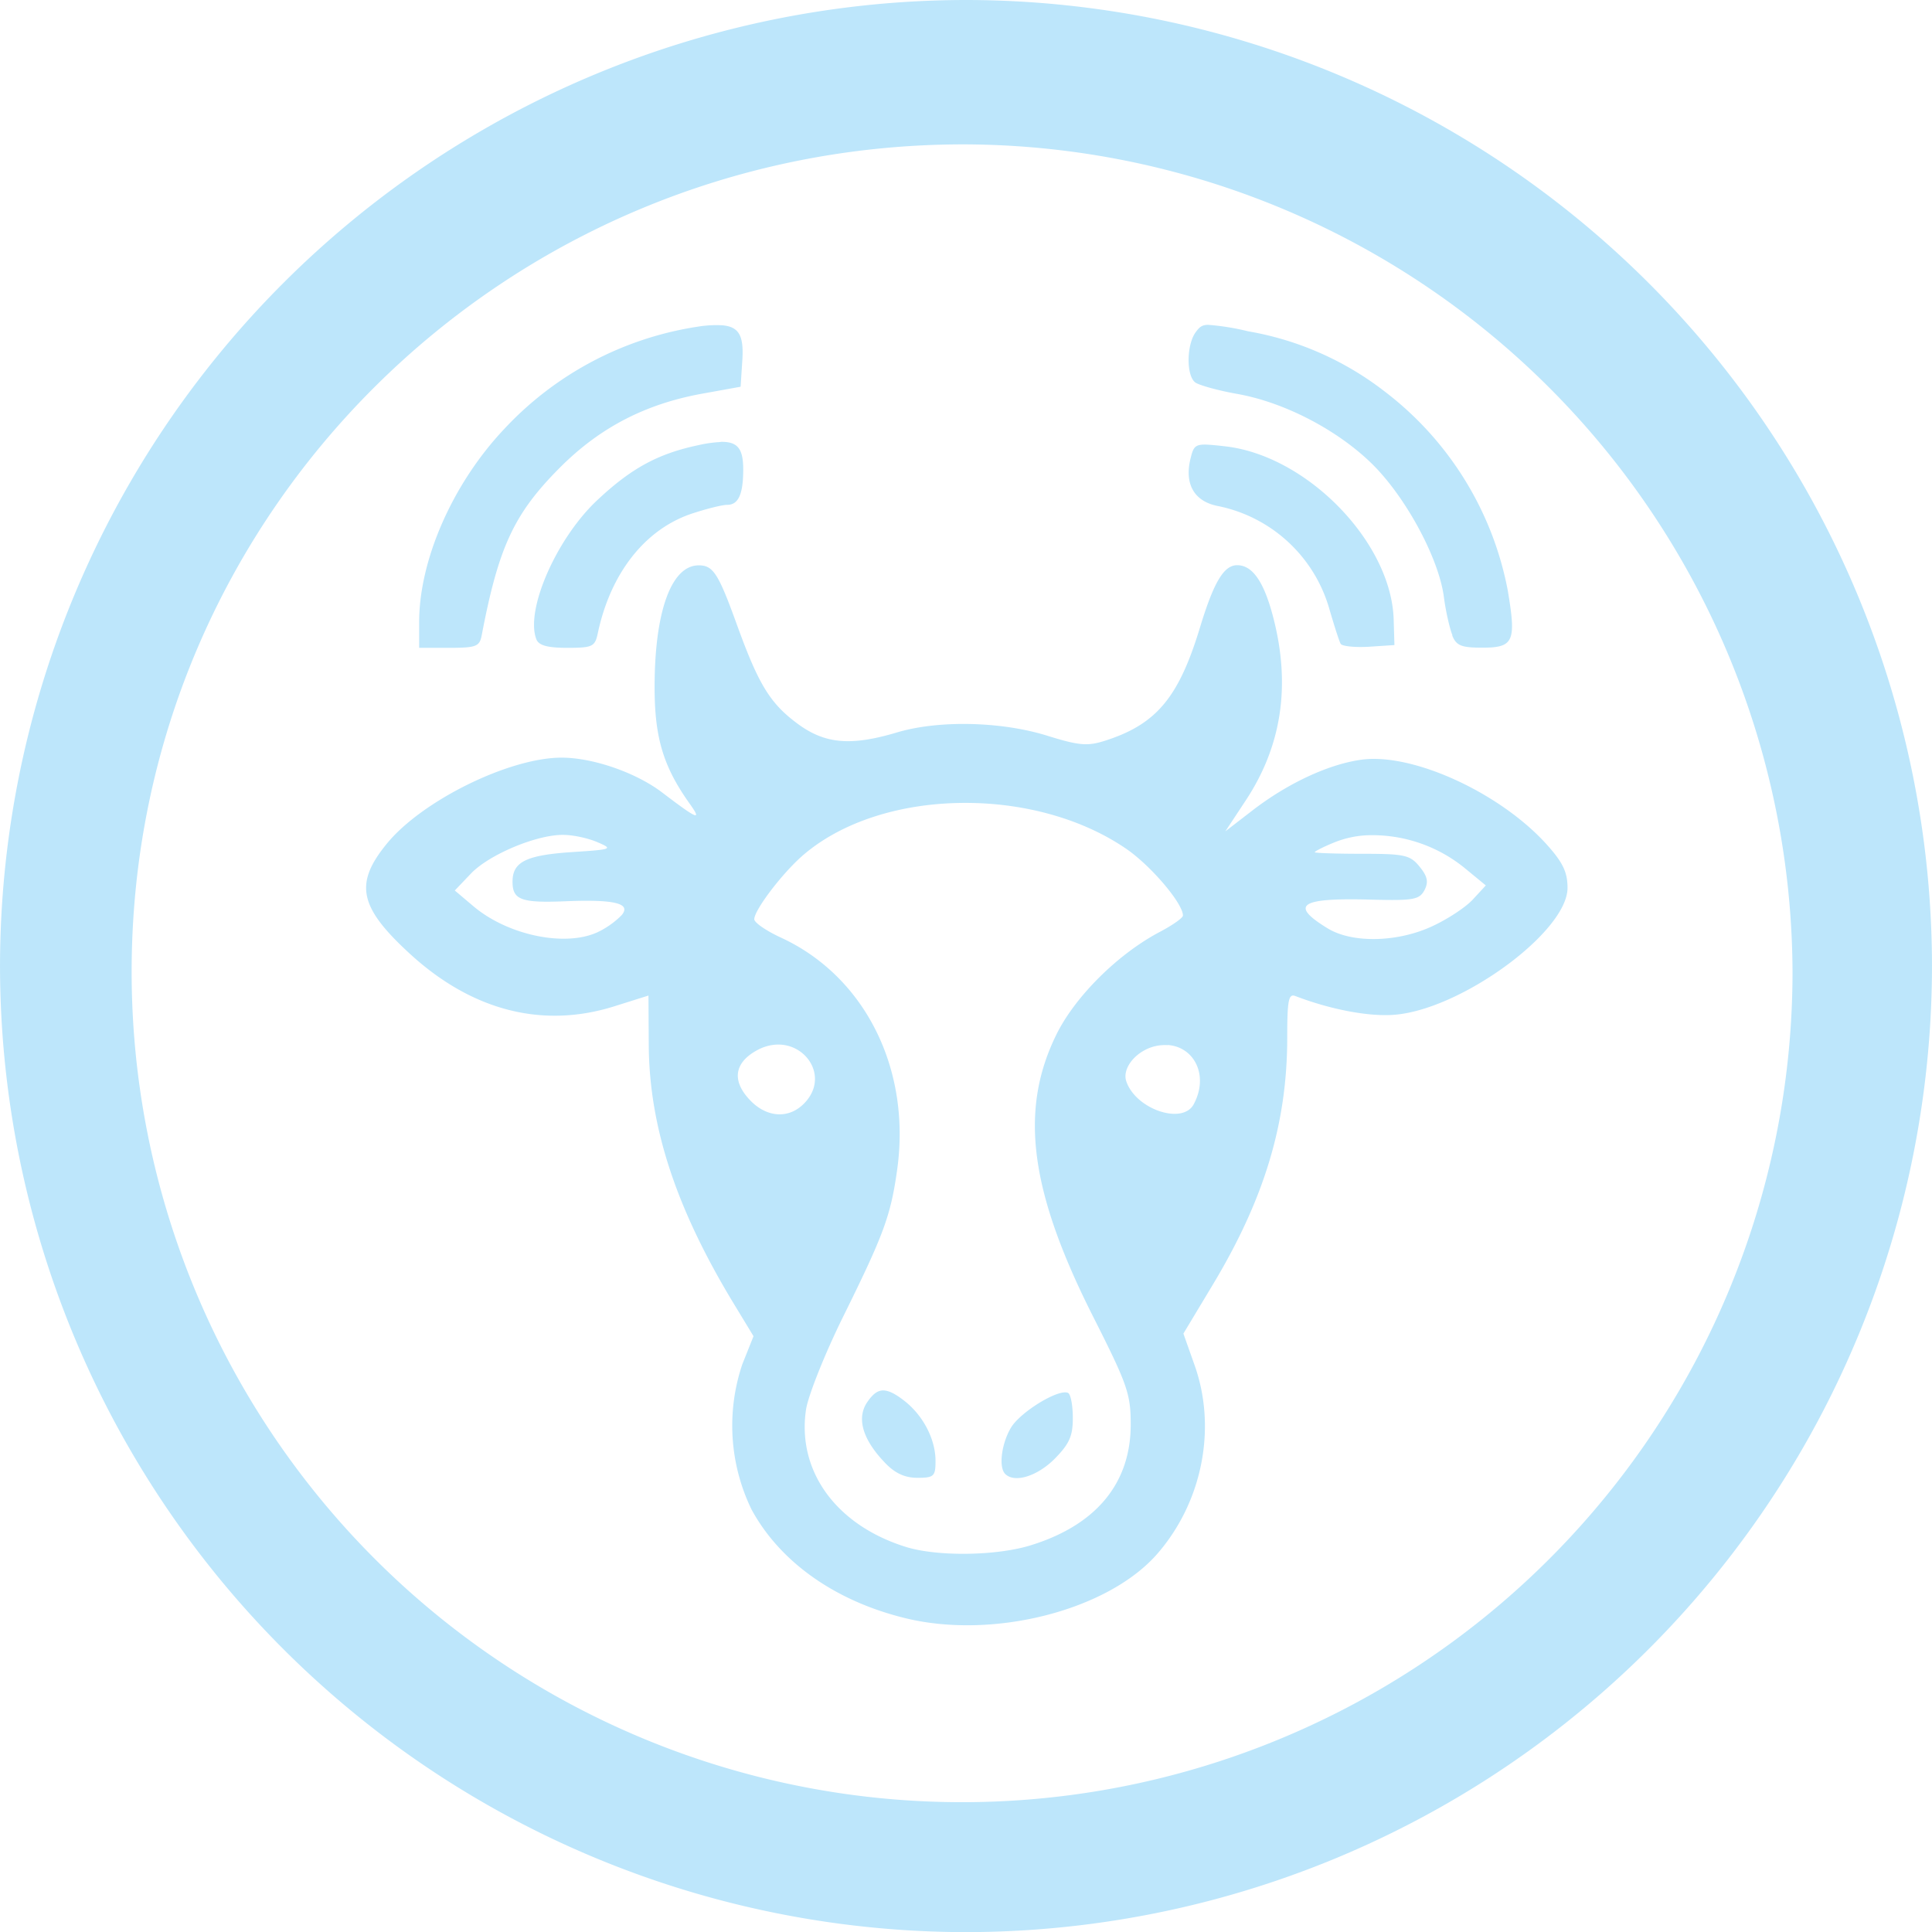 <?xml version="1.0" encoding="UTF-8" standalone="no"?>
<svg
   width="47.543"
   height="47.546"
   viewBox="0 0 12.579 12.58"
   version="1.1"
   id="svg4"
   sodipodi:docname="cowpatty.svg"
   inkscape:version="0.92.5 (2060ec1f9f, 2020-04-08)"
   xmlns:inkscape="http://www.inkscape.org/namespaces/inkscape"
   xmlns:sodipodi="http://sodipodi.sourceforge.net/DTD/sodipodi-0.dtd"
   xmlns="http://www.w3.org/2000/svg"
   xmlns:svg="http://www.w3.org/2000/svg"
   xmlns:rdf="http://www.w3.org/1999/02/22-rdf-syntax-ns#"
   xmlns:cc="http://creativecommons.org/ns#"
   xmlns:dc="http://purl.org/dc/elements/1.1/">
  <defs
     id="defs8" />
  <sodipodi:namedview
     pagecolor="#ffffff"
     bordercolor="#666666"
     borderopacity="1"
     objecttolerance="10"
     gridtolerance="10"
     guidetolerance="10"
     inkscape:pageopacity="0"
     inkscape:pageshadow="2"
     inkscape:window-width="1085"
     inkscape:window-height="480"
     id="namedview6"
     showgrid="false"
     inkscape:zoom="4.9166667"
     inkscape:cx="2.1355932"
     inkscape:cy="24"
     inkscape:window-x="0"
     inkscape:window-y="25"
     inkscape:window-maximized="0"
     inkscape:current-layer="svg4"
     inkscape:showpageshadow="0"
     inkscape:pagecheckerboard="0"
     inkscape:deskcolor="#d1d1d1" />
  <path
     d="M 6.285,0 A 6.295,6.295 0 0 0 0,6.285 6.295,6.295 0 0 0 6.285,12.58 6.295,6.295 0 0 0 12.579,6.285 6.295,6.295 0 0 0 6.285,0 Z M 6.274,0.94 a 5.408,5.408 0 0 1 5.397,5.387 5.407,5.407 0 0 1 -10.814,0 C 0.857,3.34 3.287,0.94 6.274,0.94 Z m 1.594,1.175 c -0.045,0 -0.06,0.017 -0.083,0.048 -0.06,0.082 -0.062,0.282 -0.003,0.327 0.025,0.018 0.146,0.052 0.269,0.074 0.31,0.054 0.657,0.235 0.883,0.457 0.22,0.217 0.434,0.614 0.467,0.866 0.012,0.093 0.038,0.206 0.056,0.25 H 9.455 c 0.027,0.067 0.06,0.08 0.196,0.08 0.205,0 0.222,-0.04 0.166,-0.372 A 2.127,2.127 0 0 0 9.013,2.547 2.004,2.004 0 0 0 8.126,2.157 1.59,1.59 0 0 0 7.866,2.115 Z M 4.703,2.118 A 0.734,0.734 0 0 0 4.556,2.125 2.167,2.167 0 0 0 3.284,2.792 C 2.949,3.146 2.73,3.642 2.729,4.048 v 0.17 H 2.925 C 3.1,4.218 3.122,4.209 3.136,4.138 3.246,3.561 3.346,3.345 3.645,3.045 3.905,2.784 4.202,2.63 4.573,2.563 L 4.822,2.518 4.832,2.363 C 4.845,2.195 4.819,2.128 4.703,2.118 Z M 4.691,2.878 A 0.824,0.824 0 0 0 4.549,2.898 C 4.283,2.954 4.109,3.049 3.885,3.26 3.621,3.51 3.419,3.973 3.492,4.162 c 0.015,0.04 0.072,0.056 0.2,0.056 0.167,0 0.182,-0.007 0.201,-0.099 C 3.976,3.732 4.198,3.449 4.499,3.346 4.595,3.314 4.701,3.287 4.735,3.287 c 0.073,0 0.104,-0.07 0.104,-0.23 0,-0.132 -0.033,-0.183 -0.148,-0.18 z M 7.859,2.895 C 7.779,2.892 7.77,2.911 7.752,2.983 7.71,3.15 7.774,3.263 7.926,3.294 a 0.95,0.95 0 0 1 0.727,0.663 c 0.033,0.114 0.067,0.22 0.076,0.235 0.01,0.016 0.092,0.024 0.183,0.019 L 9.079,4.2 9.074,4.031 C 9.057,3.525 8.502,2.959 7.967,2.905 A 1.716,1.716 0 0 0 7.859,2.895 Z m -3.31,0.786 c -0.178,0 -0.287,0.3 -0.287,0.793 0,0.328 0.056,0.515 0.225,0.754 C 4.574,5.349 4.545,5.338 4.31,5.159 4.14,5.03 3.86,4.933 3.656,4.933 3.317,4.933 2.752,5.211 2.522,5.489 2.304,5.753 2.336,5.906 2.673,6.214 3.076,6.582 3.536,6.699 4.003,6.551 L 4.222,6.482 4.224,6.808 C 4.228,7.34 4.403,7.871 4.778,8.489 L 4.906,8.7 4.833,8.883 a 1.25,1.25 0 0 0 0.06,0.945 c 0.186,0.343 0.546,0.597 1.002,0.708 C 6.471,10.677 7.223,10.483 7.541,10.11 7.829,9.774 7.922,9.299 7.779,8.892 L 7.705,8.683 7.895,8.367 C 8.232,7.807 8.381,7.314 8.381,6.756 8.381,6.508 8.39,6.467 8.436,6.486 8.666,6.574 8.916,6.621 9.081,6.607 9.517,6.571 10.206,6.065 10.206,5.781 10.206,5.679 10.176,5.616 10.072,5.5 9.772,5.166 9.21,4.906 8.875,4.945 8.662,4.971 8.39,5.095 8.153,5.278 L 7.978,5.413 8.11,5.213 C 8.345,4.858 8.405,4.463 8.29,4.02 8.23,3.788 8.155,3.68 8.055,3.68 7.968,3.68 7.902,3.791 7.811,4.092 7.673,4.544 7.527,4.717 7.194,4.823 7.081,4.859 7.026,4.855 6.818,4.79 6.519,4.697 6.114,4.688 5.843,4.768 5.543,4.858 5.376,4.844 5.201,4.718 5.017,4.584 4.942,4.464 4.801,4.076 4.678,3.735 4.644,3.681 4.55,3.681 Z m 1.7,1.547 c 0.385,-0.007 0.782,0.092 1.083,0.298 0.162,0.111 0.37,0.356 0.37,0.435 0,0.016 -0.071,0.065 -0.157,0.11 C 7.275,6.215 6.999,6.49 6.878,6.736 6.635,7.23 6.704,7.756 7.12,8.578 c 0.22,0.436 0.242,0.497 0.242,0.697 0,0.387 -0.23,0.66 -0.663,0.79 -0.225,0.066 -0.603,0.07 -0.804,0.006 C 5.443,9.929 5.188,9.577 5.248,9.177 5.262,9.087 5.37,8.815 5.489,8.574 5.753,8.04 5.799,7.917 5.841,7.618 5.934,6.96 5.631,6.356 5.083,6.104 4.988,6.06 4.911,6.007 4.911,5.985 4.911,5.924 5.101,5.675 5.237,5.561 5.492,5.346 5.865,5.234 6.25,5.228 Z m -2.58,0.208 c 0.063,0 0.163,0.022 0.222,0.048 0.103,0.044 0.095,0.047 -0.168,0.064 -0.299,0.02 -0.386,0.064 -0.386,0.193 0,0.118 0.056,0.139 0.346,0.127 0.318,-0.013 0.428,0.014 0.365,0.09 A 0.558,0.558 0 0 1 3.904,6.063 C 3.697,6.17 3.314,6.095 3.084,5.902 L 2.961,5.798 3.066,5.688 C 3.184,5.564 3.496,5.433 3.669,5.436 Z m 5.22,0.003 a 0.952,0.952 0 0 1 0.65,0.215 L 9.674,5.765 9.591,5.855 C 9.546,5.905 9.428,5.983 9.329,6.029 9.102,6.136 8.806,6.143 8.645,6.045 8.396,5.893 8.462,5.846 8.907,5.857 9.201,5.865 9.24,5.859 9.274,5.797 9.302,5.743 9.295,5.707 9.243,5.643 9.181,5.567 9.146,5.559 8.867,5.559 8.698,5.559 8.56,5.554 8.56,5.549 8.56,5.543 8.616,5.514 8.685,5.486 A 0.65,0.65 0 0 1 8.89,5.439 Z M 5.029,6.804 C 5.243,6.772 5.407,7.014 5.233,7.187 5.136,7.284 4.998,7.277 4.891,7.171 4.761,7.041 4.777,6.918 4.935,6.835 A 0.292,0.292 0 0 1 5.029,6.804 Z m 2.574,0 C 7.777,6.816 7.872,7.004 7.772,7.19 7.699,7.326 7.394,7.222 7.333,7.04 7.304,6.953 7.4,6.839 7.524,6.811 A 0.28,0.28 0 0 1 7.603,6.805 Z M 5.747,9.053 c -0.038,0.002 -0.068,0.028 -0.103,0.08 -0.067,0.103 -0.027,0.24 0.117,0.39 0.065,0.069 0.13,0.099 0.212,0.099 0.108,0 0.118,-0.01 0.118,-0.11 0,-0.14 -0.079,-0.293 -0.2,-0.389 C 5.83,9.075 5.785,9.052 5.747,9.053 Z m 1.18,0.013 C 6.84,9.074 6.637,9.204 6.582,9.296 6.52,9.401 6.501,9.554 6.545,9.597 6.605,9.657 6.751,9.613 6.865,9.5 6.963,9.401 6.985,9.35 6.985,9.233 6.985,9.153 6.972,9.08 6.955,9.07 6.949,9.066 6.939,9.065 6.927,9.066 Z"
     id="path2"
     inkscape:connector-curvature="0"
     style="fill:#bde6fb;fill-opacity:1" />
</svg>
